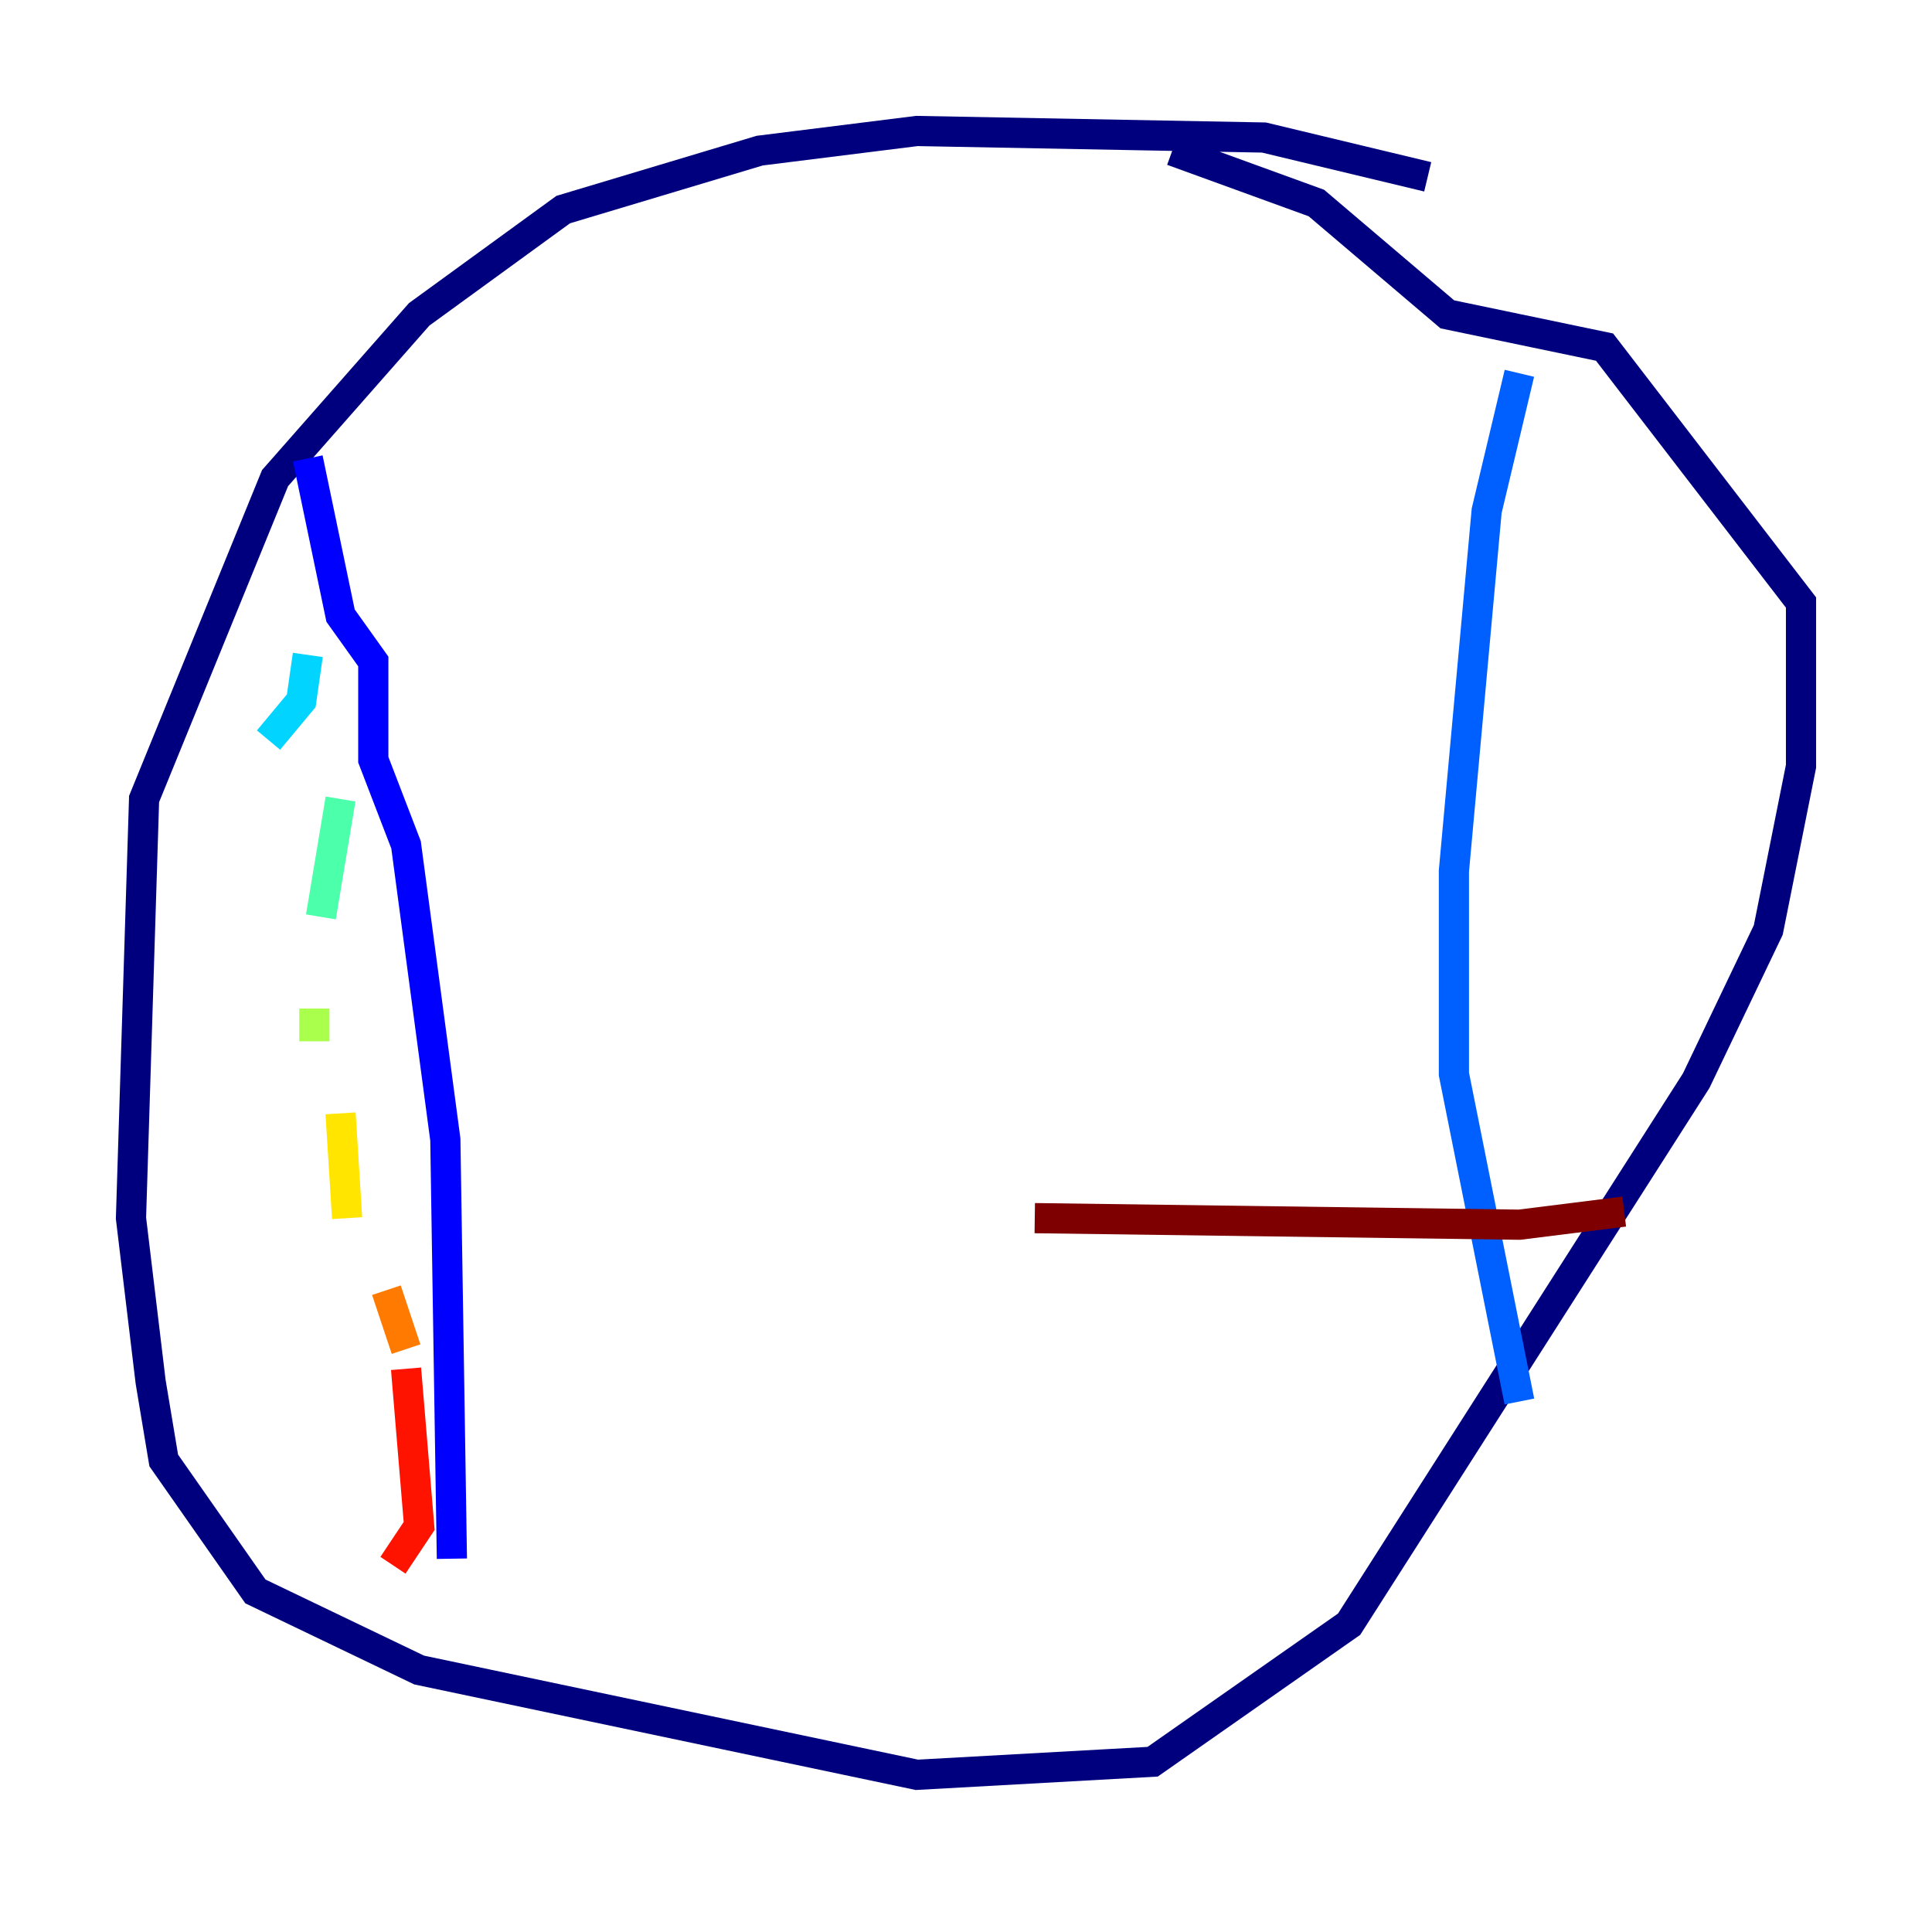 <?xml version="1.0" encoding="utf-8" ?>
<svg baseProfile="tiny" height="128" version="1.2" viewBox="0,0,128,128" width="128" xmlns="http://www.w3.org/2000/svg" xmlns:ev="http://www.w3.org/2001/xml-events" xmlns:xlink="http://www.w3.org/1999/xlink"><defs /><polyline fill="none" points="94.59,11.715 83.742,9.112 60.746,8.678 50.332,9.98 37.315,13.885 27.77,20.827 18.224,31.675 9.546,52.936 8.678,80.705 9.98,91.552 10.848,96.759 16.922,105.437 27.77,110.644 60.746,117.586 76.366,116.719 89.383,107.607 112.38,71.593 117.153,61.614 119.322,50.766 119.322,39.919 106.305,22.997 95.891,20.827 87.214,13.451 77.668,9.98" stroke="#00007f" stroke-width="2" /><polyline fill="none" points="20.393,30.373 22.563,40.786 24.732,43.824 24.732,50.332 26.902,55.973 29.505,75.498 29.939,103.268" stroke="#0000fe" stroke-width="2" /><polyline fill="none" points="100.664,24.732 98.495,33.844 96.325,57.709 96.325,71.159 100.664,92.854" stroke="#0060ff" stroke-width="2" /><polyline fill="none" points="20.393,43.39 19.959,46.427 17.79,49.031" stroke="#00d4ff" stroke-width="2" /><polyline fill="none" points="22.563,52.936 21.261,60.746" stroke="#4cffaa" stroke-width="2" /><polyline fill="none" points="20.827,66.82 20.827,68.99" stroke="#aaff4c" stroke-width="2" /><polyline fill="none" points="22.563,73.763 22.997,80.705" stroke="#ffe500" stroke-width="2" /><polyline fill="none" points="25.6,85.478 26.902,89.383" stroke="#ff7a00" stroke-width="2" /><polyline fill="none" points="26.902,90.685 27.77,101.098 26.034,103.702" stroke="#fe1200" stroke-width="2" /><polyline fill="none" points="68.556,80.705 100.664,81.139 107.607,80.271" stroke="#7f0000" stroke-width="2" /></svg>